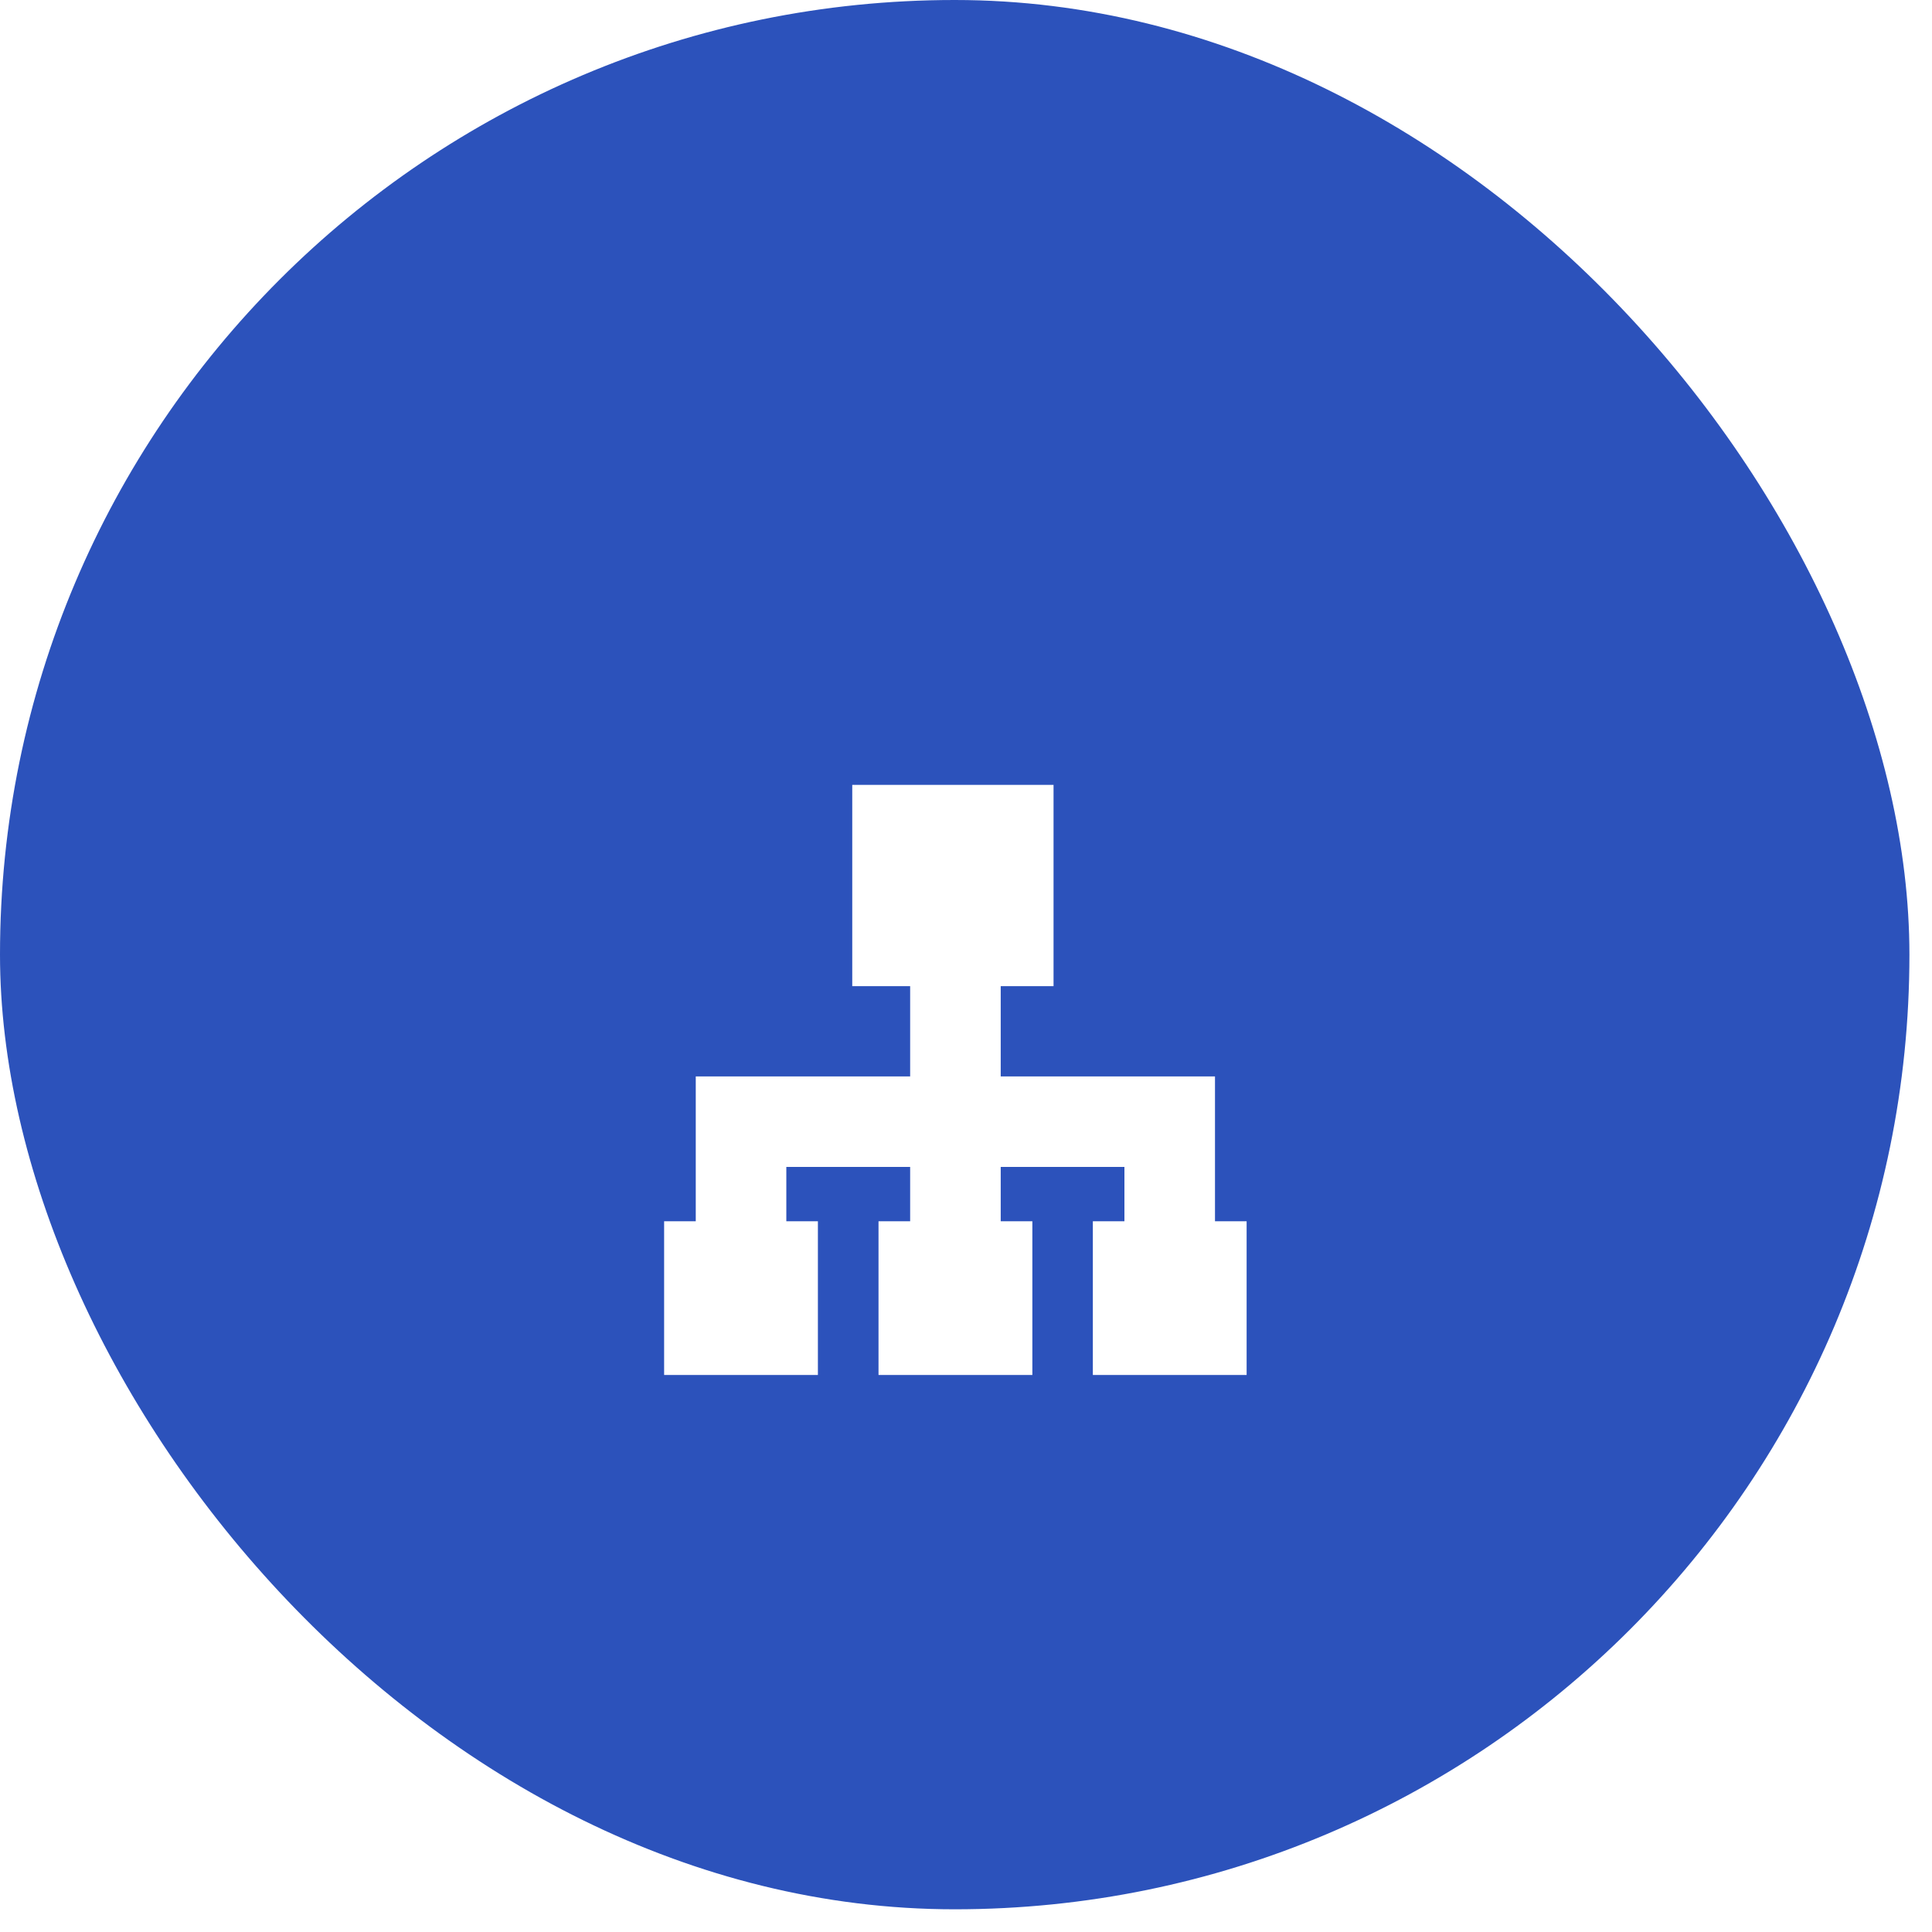 <svg xmlns="http://www.w3.org/2000/svg" xmlns:xlink="http://www.w3.org/1999/xlink" width="32" height="32" viewBox="0 0 32 32">
  <defs>
    <rect id="-network-network-device-a" width="31.626" height="31.624" rx="15.812"/>
    <filter id="-network-network-device-b" width="270%" height="270%" x="-85%" y="-65%" filterUnits="objectBoundingBox">
      <feOffset dy="2" in="SourceAlpha" result="shadowOffsetOuter1"/>
      <feGaussianBlur in="shadowOffsetOuter1" result="shadowBlurOuter1" stdDeviation="2.5"/>
      <feColorMatrix in="shadowBlurOuter1" result="shadowMatrixOuter1" values="0 0 0 0 0   0 0 0 0 0   0 0 0 0 0  0 0 0 0.2 0"/>
      <feMerge>
        <feMergeNode in="shadowMatrixOuter1"/>
        <feMergeNode in="SourceGraphic"/>
      </feMerge>
    </filter>
  </defs>
  <g fill="none" fill-rule="evenodd">
    <use fill="#2C52BB" xlink:href="#-network-network-device-a"/>
    <g fill="#FFF" filter="url(#-network-network-device-b)" transform="translate(11 11)">
      <polygon points="3.116 3.334 6.45 3.334 6.45 0 3.116 0"/>
      <polygon points="3.551 9.774 6.099 9.774 6.099 7.228 3.551 7.228"/>
      <polygon points="0 9.774 2.547 9.774 2.547 7.228 0 7.228"/>
      <polygon points="7.101 9.774 9.648 9.774 9.648 7.228 7.101 7.228"/>
      <polygon points=".524 4.829 .524 8.501 2.024 8.501 2.024 6.328 7.624 6.328 7.624 8.501 9.124 8.501 9.124 4.829"/>
      <polygon points="4.075 8.501 5.575 8.501 5.575 1.667 4.075 1.667"/>
    </g>
  </g>
</svg>
